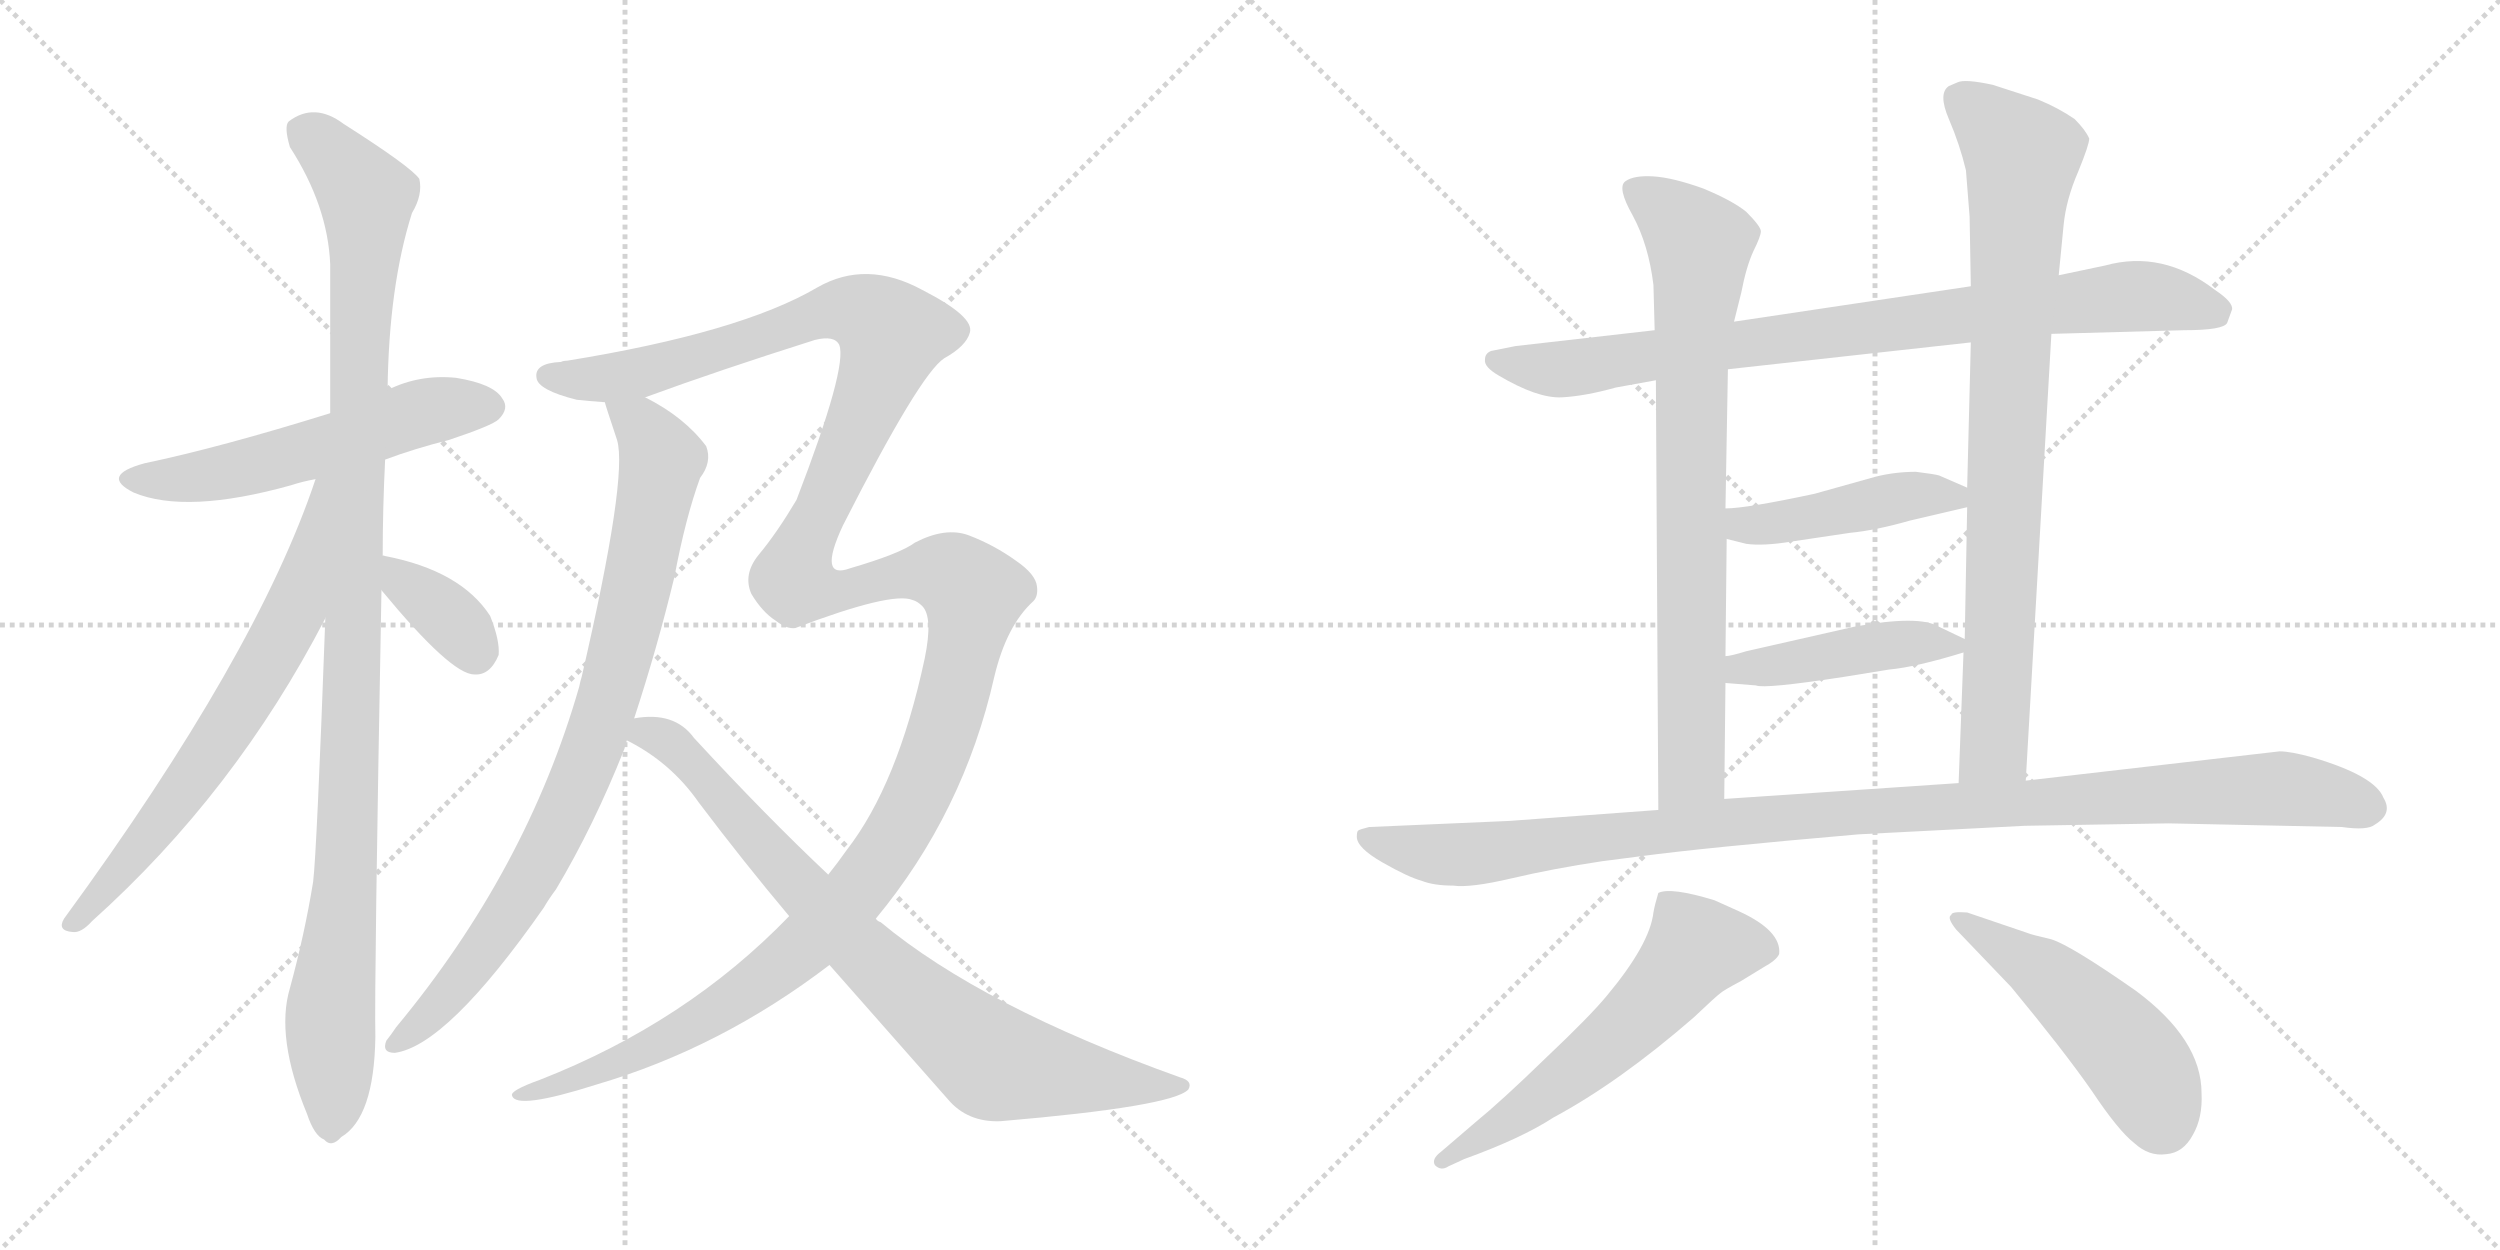 <svg version="1.1" viewBox="0 0 2048 1024" xmlns="http://www.w3.org/2000/svg">
  <g stroke="lightgray" stroke-dasharray="1,1" stroke-width="1" transform="scale(4, 4)">
    <line x1="0" y1="0" x2="256" y2="256"></line>
    <line x1="256" y1="0" x2="0" y2="256"></line>
    <line x1="128" y1="0" x2="128" y2="256"></line>
    <line x1="0" y1="128" x2="256" y2="128"></line>
    <line x1="256" y1="0" x2="512" y2="256"></line>
    <line x1="512" y1="0" x2="256" y2="256"></line>
    <line x1="384" y1="0" x2="384" y2="256"></line>
    <line x1="256" y1="128" x2="512" y2="128"></line>
  </g>
<g transform="scale(1, -1) translate(0, -850)">
   <style type="text/css">
    @keyframes keyframes0 {
      from {
       stroke: black;
       stroke-dashoffset: 555;
       stroke-width: 128;
       }
       64% {
       animation-timing-function: step-end;
       stroke: black;
       stroke-dashoffset: 0;
       stroke-width: 128;
       }
       to {
       stroke: black;
       stroke-width: 1024;
       }
       }
       #make-me-a-hanzi-animation-0 {
         animation: keyframes0 0.702s both;
         animation-delay: 0s;
         animation-timing-function: linear;
       }
    @keyframes keyframes1 {
      from {
       stroke: black;
       stroke-dashoffset: 1092;
       stroke-width: 128;
       }
       78% {
       animation-timing-function: step-end;
       stroke: black;
       stroke-dashoffset: 0;
       stroke-width: 128;
       }
       to {
       stroke: black;
       stroke-width: 1024;
       }
       }
       #make-me-a-hanzi-animation-1 {
         animation: keyframes1 1.139s both;
         animation-delay: 0.702s;
         animation-timing-function: linear;
       }
    @keyframes keyframes2 {
      from {
       stroke: black;
       stroke-dashoffset: 675;
       stroke-width: 128;
       }
       69% {
       animation-timing-function: step-end;
       stroke: black;
       stroke-dashoffset: 0;
       stroke-width: 128;
       }
       to {
       stroke: black;
       stroke-width: 1024;
       }
       }
       #make-me-a-hanzi-animation-2 {
         animation: keyframes2 0.799s both;
         animation-delay: 1.84s;
         animation-timing-function: linear;
       }
    @keyframes keyframes3 {
      from {
       stroke: black;
       stroke-dashoffset: 363;
       stroke-width: 128;
       }
       54% {
       animation-timing-function: step-end;
       stroke: black;
       stroke-dashoffset: 0;
       stroke-width: 128;
       }
       to {
       stroke: black;
       stroke-width: 1024;
       }
       }
       #make-me-a-hanzi-animation-3 {
         animation: keyframes3 0.545s both;
         animation-delay: 2.64s;
         animation-timing-function: linear;
       }
    @keyframes keyframes4 {
      from {
       stroke: black;
       stroke-dashoffset: 854;
       stroke-width: 128;
       }
       74% {
       animation-timing-function: step-end;
       stroke: black;
       stroke-dashoffset: 0;
       stroke-width: 128;
       }
       to {
       stroke: black;
       stroke-width: 1024;
       }
       }
       #make-me-a-hanzi-animation-4 {
         animation: keyframes4 0.945s both;
         animation-delay: 3.185s;
         animation-timing-function: linear;
       }
    @keyframes keyframes5 {
      from {
       stroke: black;
       stroke-dashoffset: 1521;
       stroke-width: 128;
       }
       83% {
       animation-timing-function: step-end;
       stroke: black;
       stroke-dashoffset: 0;
       stroke-width: 128;
       }
       to {
       stroke: black;
       stroke-width: 1024;
       }
       }
       #make-me-a-hanzi-animation-5 {
         animation: keyframes5 1.488s both;
         animation-delay: 4.13s;
         animation-timing-function: linear;
       }
    @keyframes keyframes6 {
      from {
       stroke: black;
       stroke-dashoffset: 811;
       stroke-width: 128;
       }
       73% {
       animation-timing-function: step-end;
       stroke: black;
       stroke-dashoffset: 0;
       stroke-width: 128;
       }
       to {
       stroke: black;
       stroke-width: 1024;
       }
       }
       #make-me-a-hanzi-animation-6 {
         animation: keyframes6 0.91s both;
         animation-delay: 5.618s;
         animation-timing-function: linear;
       }
    @keyframes keyframes7 {
      from {
       stroke: black;
       stroke-dashoffset: 852;
       stroke-width: 128;
       }
       73% {
       animation-timing-function: step-end;
       stroke: black;
       stroke-dashoffset: 0;
       stroke-width: 128;
       }
       to {
       stroke: black;
       stroke-width: 1024;
       }
       }
       #make-me-a-hanzi-animation-7 {
         animation: keyframes7 0.943s both;
         animation-delay: 6.528s;
         animation-timing-function: linear;
       }
    @keyframes keyframes8 {
      from {
       stroke: black;
       stroke-dashoffset: 788;
       stroke-width: 128;
       }
       72% {
       animation-timing-function: step-end;
       stroke: black;
       stroke-dashoffset: 0;
       stroke-width: 128;
       }
       to {
       stroke: black;
       stroke-width: 1024;
       }
       }
       #make-me-a-hanzi-animation-8 {
         animation: keyframes8 0.891s both;
         animation-delay: 7.471s;
         animation-timing-function: linear;
       }
    @keyframes keyframes9 {
      from {
       stroke: black;
       stroke-dashoffset: 841;
       stroke-width: 128;
       }
       73% {
       animation-timing-function: step-end;
       stroke: black;
       stroke-dashoffset: 0;
       stroke-width: 128;
       }
       to {
       stroke: black;
       stroke-width: 1024;
       }
       }
       #make-me-a-hanzi-animation-9 {
         animation: keyframes9 0.934s both;
         animation-delay: 8.362s;
         animation-timing-function: linear;
       }
    @keyframes keyframes10 {
      from {
       stroke: black;
       stroke-dashoffset: 448;
       stroke-width: 128;
       }
       59% {
       animation-timing-function: step-end;
       stroke: black;
       stroke-dashoffset: 0;
       stroke-width: 128;
       }
       to {
       stroke: black;
       stroke-width: 1024;
       }
       }
       #make-me-a-hanzi-animation-10 {
         animation: keyframes10 0.615s both;
         animation-delay: 9.297s;
         animation-timing-function: linear;
       }
    @keyframes keyframes11 {
      from {
       stroke: black;
       stroke-dashoffset: 441;
       stroke-width: 128;
       }
       59% {
       animation-timing-function: step-end;
       stroke: black;
       stroke-dashoffset: 0;
       stroke-width: 128;
       }
       to {
       stroke: black;
       stroke-width: 1024;
       }
       }
       #make-me-a-hanzi-animation-11 {
         animation: keyframes11 0.609s both;
         animation-delay: 9.911s;
         animation-timing-function: linear;
       }
    @keyframes keyframes12 {
      from {
       stroke: black;
       stroke-dashoffset: 1084;
       stroke-width: 128;
       }
       78% {
       animation-timing-function: step-end;
       stroke: black;
       stroke-dashoffset: 0;
       stroke-width: 128;
       }
       to {
       stroke: black;
       stroke-width: 1024;
       }
       }
       #make-me-a-hanzi-animation-12 {
         animation: keyframes12 1.132s both;
         animation-delay: 10.52s;
         animation-timing-function: linear;
       }
    @keyframes keyframes13 {
      from {
       stroke: black;
       stroke-dashoffset: 587;
       stroke-width: 128;
       }
       66% {
       animation-timing-function: step-end;
       stroke: black;
       stroke-dashoffset: 0;
       stroke-width: 128;
       }
       to {
       stroke: black;
       stroke-width: 1024;
       }
       }
       #make-me-a-hanzi-animation-13 {
         animation: keyframes13 0.728s both;
         animation-delay: 11.653s;
         animation-timing-function: linear;
       }
    @keyframes keyframes14 {
      from {
       stroke: black;
       stroke-dashoffset: 496;
       stroke-width: 128;
       }
       62% {
       animation-timing-function: step-end;
       stroke: black;
       stroke-dashoffset: 0;
       stroke-width: 128;
       }
       to {
       stroke: black;
       stroke-width: 1024;
       }
       }
       #make-me-a-hanzi-animation-14 {
         animation: keyframes14 0.654s both;
         animation-delay: 12.38s;
         animation-timing-function: linear;
       }
</style>
<path d="M 315.5 473.5 Q 339.5 482.5 367.5 489.5 Q 403.5 501.5 408.5 506.5 Q 417.5 515.5 411.5 523.5 Q 404.5 535.5 373.5 540.5 Q 343.5 543.5 317.5 530.5 L 270.5 511.5 Q 180.5 483.5 118.5 470.5 Q 81.5 460.5 109.5 446.5 Q 152.5 428.5 238.5 452.5 Q 247.5 455.5 258.5 457.5 L 315.5 473.5 Z" fill="lightgray"></path> 
<path d="M 313.5 394.5 Q 313.5 433.5 315.5 473.5 L 317.5 530.5 Q 318.5 615.5 337.5 675.5 Q 346.5 690.5 343.5 703.5 Q 336.5 713.5 281.5 748.5 Q 257.5 766.5 236.5 750.5 Q 232.5 746.5 237.5 729.5 Q 268.5 681.5 270.5 633.5 L 270.5 511.5 L 266.5 343.5 Q 259.5 151.5 256.5 127.5 Q 249.5 84.5 237.5 40.5 Q 225.5 0.5 251.5 -62.5 Q 257.5 -80.5 265.5 -83.5 Q 271.5 -90.5 279.5 -81.5 Q 306.5 -65.5 307.5 0.5 Q 306.5 42.5 312.5 366.5 L 313.5 394.5 Z" fill="lightgray"></path> 
<path d="M 258.5 457.5 Q 210.5 313.5 52.5 97.5 Q 46.5 87.5 59.5 86.5 Q 66.5 85.5 75.5 95.5 Q 192.5 200.5 266.5 343.5 C 342.5 488.5 268.5 485.5 258.5 457.5 Z" fill="lightgray"></path> 
<path d="M 312.5 366.5 Q 369.5 297.5 388.5 297.5 Q 401.5 296.5 408.5 313.5 Q 409.5 325.5 401.5 345.5 Q 377.5 382.5 315.5 394.5 Q 312.5 395.5 313.5 394.5 C 287.5 396.5 293.5 389.5 312.5 366.5 Z" fill="lightgray"></path> 
<path d="M 495.5 520.5 Q 495.5 519.5 505.5 489.5 Q 514.5 459.5 476.5 295.5 Q 475.5 292.5 474.5 287.5 Q 431.5 137.5 324.5 8.5 Q 320.5 2.5 316.5 -2.5 Q 312.5 -12.5 323.5 -12.5 Q 366.5 -6.5 445.5 106.5 Q 449.5 113.5 455.5 121.5 Q 486.5 173.5 511.5 236.5 Q 512.5 240.5 513.5 243.5 L 519.5 261.5 Q 538.5 319.5 552.5 377.5 Q 561.5 425.5 573.5 458.5 Q 583.5 471.5 578.5 484.5 Q 560.5 508.5 528.5 524.5 C 502.5 539.5 486.5 548.5 495.5 520.5 Z" fill="lightgray"></path> 
<path d="M 646.5 99.5 Q 562.5 12.5 442.5 -34.5 Q 417.5 -43.5 419.5 -47.5 Q 422.5 -59.5 488.5 -38.5 Q 590.5 -8.5 679.5 59.5 L 717.5 97.5 Q 789.5 184.5 814.5 295.5 Q 824.5 337.5 846.5 357.5 Q 850.5 361.5 849.5 369.5 Q 848.5 379.5 832.5 390.5 Q 814.5 403.5 793.5 411.5 Q 774.5 418.5 749.5 405.5 Q 737.5 396.5 696.5 384.5 Q 669.5 374.5 690.5 419.5 Q 753.5 543.5 773.5 556.5 Q 791.5 566.5 794.5 577.5 Q 798.5 590.5 755.5 612.5 Q 709.5 637.5 669.5 614.5 Q 606.5 577.5 464.5 554.5 Q 461.5 554.5 459.5 553.5 Q 437.5 552.5 439.5 540.5 Q 440.5 530.5 472.5 522.5 Q 481.5 521.5 495.5 520.5 L 528.5 524.5 Q 588.5 546.5 667.5 571.5 Q 683.5 575.5 687.5 567.5 Q 694.5 549.5 652.5 440.5 Q 636.5 413.5 621.5 395.5 Q 608.5 379.5 615.5 363.5 Q 624.5 348.5 635.5 341.5 Q 644.5 334.5 651.5 335.5 Q 730.5 365.5 747.5 358.5 Q 751.5 357.5 755.5 353.5 Q 764.5 344.5 757.5 310.5 Q 735.5 207.5 693.5 153.5 Q 686.5 143.5 678.5 133.5 L 646.5 99.5 Z" fill="lightgray"></path> 
<path d="M 513.5 243.5 Q 549.5 225.5 572.5 192.5 Q 609.5 143.5 646.5 99.5 L 679.5 59.5 L 776.5 -50.5 Q 792.5 -69.5 819.5 -68.5 Q 960.5 -56.5 973.5 -42.5 Q 977.5 -35.5 966.5 -32.5 Q 804.5 25.5 721.5 94.5 Q 718.5 95.5 717.5 97.5 L 678.5 133.5 Q 627.5 181.5 568.5 245.5 Q 552.5 267.5 519.5 261.5 C 489.5 259.5 487.5 258.5 513.5 243.5 Z" fill="lightgray"></path> 
<path d="M 1680.5 576.5 L 1789.5 579.5 Q 1821.5 579.5 1824.5 585.5 L 1828.5 596.5 Q 1829.5 602.5 1814.5 612.5 Q 1771.5 645.5 1724.5 632.5 L 1686.5 624.5 L 1614.5 615.5 L 1420.5 586.5 L 1355.5 579.5 L 1241.5 566.5 L 1221.5 562.5 Q 1216.5 560.5 1216.5 555.5 Q 1215.5 549.5 1227.5 542.5 Q 1259.5 523.5 1279.5 524.5 Q 1298.5 525.5 1323.5 532.5 L 1356.5 538.5 L 1415.5 547.5 L 1614.5 569.5 L 1680.5 576.5 Z" fill="lightgray"></path> 
<path d="M 1356.5 538.5 L 1358.5 186.5 C 1358.5 156.5 1412.5 165.5 1412.5 195.5 L 1413.5 290.5 L 1413.5 312.5 L 1414.5 408.5 L 1413.5 433.5 L 1415.5 547.5 L 1420.5 586.5 L 1426.5 610.5 Q 1430.5 631.5 1436.5 644.5 Q 1442.5 656.5 1442.5 660.5 Q 1442.5 664.5 1430.5 676.5 Q 1419.5 685.5 1395.5 695.5 Q 1370.5 704.5 1354.5 705.5 Q 1338.5 706.5 1331.5 701.5 Q 1324.5 696.5 1337.5 673.5 Q 1350.5 649.5 1354.5 616.5 L 1355.5 579.5 L 1356.5 538.5 Z" fill="lightgray"></path> 
<path d="M 1659.5 210.5 L 1680.5 576.5 L 1686.5 624.5 L 1690.5 665.5 Q 1692.5 686.5 1702.5 709.5 Q 1711.5 731.5 1711.5 736.5 Q 1708.5 743.5 1699.5 752.5 Q 1686.5 761.5 1669.5 768.5 L 1632.5 780.5 Q 1609.5 785.5 1603.5 782.5 L 1596.5 779.5 Q 1587.5 773.5 1596.5 752.5 Q 1605.5 731.5 1610.5 710.5 L 1613.5 672.5 L 1614.5 615.5 L 1614.5 569.5 L 1611.5 450.5 L 1611.5 434.5 L 1609.5 326.5 L 1608.5 315.5 L 1604.5 208.5 C 1603.5 178.5 1657.5 180.5 1659.5 210.5 Z" fill="lightgray"></path> 
<path d="M 1414.5 408.5 L 1430.5 404.5 Q 1444.5 402.5 1468.5 406.5 L 1515.5 413.5 Q 1536.5 415.5 1564.5 423.5 L 1611.5 434.5 C 1635.5 440.5 1635.5 440.5 1611.5 450.5 L 1588.5 460.5 Q 1585.5 461.5 1569.5 463.5 Q 1552.5 463.5 1536.5 459.5 L 1486.5 445.5 Q 1430.5 433.5 1413.5 433.5 C 1383.5 432.5 1385.5 415.5 1414.5 408.5 Z" fill="lightgray"></path> 
<path d="M 1413.5 290.5 L 1438.5 288.5 Q 1445.5 285.5 1510.5 295.5 L 1547.5 301.5 Q 1569.5 303.5 1608.5 315.5 C 1623.5 319.5 1623.5 319.5 1609.5 326.5 L 1588.5 336.5 Q 1572.5 346.5 1518.5 336.5 L 1430.5 316.5 Q 1417.5 312.5 1413.5 312.5 C 1383.5 307.5 1383.5 292.5 1413.5 290.5 Z" fill="lightgray"></path> 
<path d="M 1358.5 186.5 L 1236.5 177.5 L 1121.5 172.5 Q 1113.5 170.5 1112.5 169.5 Q 1111.5 168.5 1111.5 164.5 Q 1111.5 155.5 1132.5 143.5 Q 1153.5 131.5 1164.5 128.5 Q 1174.5 124.5 1190.5 124.5 Q 1204.5 122.5 1238.5 130.5 Q 1272.5 138.5 1312.5 144.5 L 1343.5 148.5 Q 1395.5 155.5 1522.5 166.5 L 1658.5 173.5 L 1776.5 175.5 L 1918.5 172.5 Q 1939.5 169.5 1945.5 174.5 Q 1960.5 183.5 1952.5 196.5 Q 1945.5 214.5 1894.5 229.5 Q 1876.5 234.5 1867.5 234.5 L 1659.5 210.5 L 1604.5 208.5 L 1412.5 195.5 L 1358.5 186.5 Z" fill="lightgray"></path> 
<path d="M 1358.5 118.5 Q 1355.5 108.5 1354.5 102.5 Q 1351.5 76.5 1316.5 34.5 Q 1302.5 17.5 1266.5 -16.5 Q 1230.5 -51.5 1208.5 -69.5 L 1180.5 -93.5 Q 1172.5 -99.5 1175.5 -104.5 Q 1180.5 -109.5 1186.5 -105.5 L 1199.5 -99.5 Q 1246.5 -82.5 1272.5 -65.5 Q 1326.5 -36.5 1387.5 16.5 Q 1406.5 34.5 1409.5 36.5 Q 1411.5 38.5 1426.5 46.5 L 1444.5 57.5 Q 1455.5 63.5 1457.5 68.5 Q 1459.5 87.5 1424.5 103.5 L 1404.5 112.5 Q 1368.5 123.5 1358.5 118.5 Z" fill="lightgray"></path> 
<path d="M 1661.5 85.5 L 1611.5 102.5 Q 1598.5 103.5 1598.5 100.5 Q 1594.5 98.5 1602.5 88.5 L 1647.5 41.5 Q 1690.5 -10.5 1713.5 -43.5 Q 1735.5 -76.5 1748.5 -86.5 Q 1760.5 -97.5 1774.5 -95.5 Q 1788.5 -94.5 1796.5 -79.5 Q 1804.5 -65.5 1803.5 -45.5 Q 1803.5 -1.5 1749.5 38.5 Q 1696.5 75.5 1680.5 80.5 Q 1663.5 84.5 1661.5 85.5 Z" fill="lightgray"></path> 
      <clipPath id="make-me-a-hanzi-clip-0">
      <path d="M 315.5 473.5 Q 339.5 482.5 367.5 489.5 Q 403.5 501.5 408.5 506.5 Q 417.5 515.5 411.5 523.5 Q 404.5 535.5 373.5 540.5 Q 343.5 543.5 317.5 530.5 L 270.5 511.5 Q 180.5 483.5 118.5 470.5 Q 81.5 460.5 109.5 446.5 Q 152.5 428.5 238.5 452.5 Q 247.5 455.5 258.5 457.5 L 315.5 473.5 Z" fill="lightgray"></path>
      </clipPath>
      <path clip-path="url(#make-me-a-hanzi-clip-0)" d="M 110.5 459.5 L 162.5 458.5 L 223.5 471.5 L 344.5 511.5 L 401.5 516.5 " fill="none" id="make-me-a-hanzi-animation-0" stroke-dasharray="427 854" stroke-linecap="round"></path>

      <clipPath id="make-me-a-hanzi-clip-1">
      <path d="M 313.5 394.5 Q 313.5 433.5 315.5 473.5 L 317.5 530.5 Q 318.5 615.5 337.5 675.5 Q 346.5 690.5 343.5 703.5 Q 336.5 713.5 281.5 748.5 Q 257.5 766.5 236.5 750.5 Q 232.5 746.5 237.5 729.5 Q 268.5 681.5 270.5 633.5 L 270.5 511.5 L 266.5 343.5 Q 259.5 151.5 256.5 127.5 Q 249.5 84.5 237.5 40.5 Q 225.5 0.5 251.5 -62.5 Q 257.5 -80.5 265.5 -83.5 Q 271.5 -90.5 279.5 -81.5 Q 306.5 -65.5 307.5 0.5 Q 306.5 42.5 312.5 366.5 L 313.5 394.5 Z" fill="lightgray"></path>
      </clipPath>
      <path clip-path="url(#make-me-a-hanzi-clip-1)" d="M 248.5 743.5 L 300.5 689.5 L 285.5 166.5 L 270.5 19.5 L 270.5 -70.5 " fill="none" id="make-me-a-hanzi-animation-1" stroke-dasharray="964 1928" stroke-linecap="round"></path>

      <clipPath id="make-me-a-hanzi-clip-2">
      <path d="M 258.5 457.5 Q 210.5 313.5 52.5 97.5 Q 46.5 87.5 59.5 86.5 Q 66.5 85.5 75.5 95.5 Q 192.5 200.5 266.5 343.5 C 342.5 488.5 268.5 485.5 258.5 457.5 Z" fill="lightgray"></path>
      </clipPath>
      <path clip-path="url(#make-me-a-hanzi-clip-2)" d="M 265.5 453.5 L 240.5 348.5 L 218.5 307.5 L 133.5 179.5 L 61.5 95.5 " fill="none" id="make-me-a-hanzi-animation-2" stroke-dasharray="547 1094" stroke-linecap="round"></path>

      <clipPath id="make-me-a-hanzi-clip-3">
      <path d="M 312.5 366.5 Q 369.5 297.5 388.5 297.5 Q 401.5 296.5 408.5 313.5 Q 409.5 325.5 401.5 345.5 Q 377.5 382.5 315.5 394.5 Q 312.5 395.5 313.5 394.5 C 287.5 396.5 293.5 389.5 312.5 366.5 Z" fill="lightgray"></path>
      </clipPath>
      <path clip-path="url(#make-me-a-hanzi-clip-3)" d="M 314.5 387.5 L 322.5 386.5 L 333.5 368.5 L 370.5 341.5 L 389.5 315.5 " fill="none" id="make-me-a-hanzi-animation-3" stroke-dasharray="235 470" stroke-linecap="round"></path>

      <clipPath id="make-me-a-hanzi-clip-4">
      <path d="M 495.5 520.5 Q 495.5 519.5 505.5 489.5 Q 514.5 459.5 476.5 295.5 Q 475.5 292.5 474.5 287.5 Q 431.5 137.5 324.5 8.5 Q 320.5 2.5 316.5 -2.5 Q 312.5 -12.5 323.5 -12.5 Q 366.5 -6.5 445.5 106.5 Q 449.5 113.5 455.5 121.5 Q 486.5 173.5 511.5 236.5 Q 512.5 240.5 513.5 243.5 L 519.5 261.5 Q 538.5 319.5 552.5 377.5 Q 561.5 425.5 573.5 458.5 Q 583.5 471.5 578.5 484.5 Q 560.5 508.5 528.5 524.5 C 502.5 539.5 486.5 548.5 495.5 520.5 Z" fill="lightgray"></path>
      </clipPath>
      <path clip-path="url(#make-me-a-hanzi-clip-4)" d="M 501.5 520.5 L 532.5 492.5 L 541.5 472.5 L 520.5 362.5 L 485.5 237.5 L 422.5 108.5 L 355.5 21.5 L 325.5 -3.5 " fill="none" id="make-me-a-hanzi-animation-4" stroke-dasharray="726 1452" stroke-linecap="round"></path>

      <clipPath id="make-me-a-hanzi-clip-5">
      <path d="M 646.5 99.5 Q 562.5 12.5 442.5 -34.5 Q 417.5 -43.5 419.5 -47.5 Q 422.5 -59.5 488.5 -38.5 Q 590.5 -8.5 679.5 59.5 L 717.5 97.5 Q 789.5 184.5 814.5 295.5 Q 824.5 337.5 846.5 357.5 Q 850.5 361.5 849.5 369.5 Q 848.5 379.5 832.5 390.5 Q 814.5 403.5 793.5 411.5 Q 774.5 418.5 749.5 405.5 Q 737.5 396.5 696.5 384.5 Q 669.5 374.5 690.5 419.5 Q 753.5 543.5 773.5 556.5 Q 791.5 566.5 794.5 577.5 Q 798.5 590.5 755.5 612.5 Q 709.5 637.5 669.5 614.5 Q 606.5 577.5 464.5 554.5 Q 461.5 554.5 459.5 553.5 Q 437.5 552.5 439.5 540.5 Q 440.5 530.5 472.5 522.5 Q 481.5 521.5 495.5 520.5 L 528.5 524.5 Q 588.5 546.5 667.5 571.5 Q 683.5 575.5 687.5 567.5 Q 694.5 549.5 652.5 440.5 Q 636.5 413.5 621.5 395.5 Q 608.5 379.5 615.5 363.5 Q 624.5 348.5 635.5 341.5 Q 644.5 334.5 651.5 335.5 Q 730.5 365.5 747.5 358.5 Q 751.5 357.5 755.5 353.5 Q 764.5 344.5 757.5 310.5 Q 735.5 207.5 693.5 153.5 Q 686.5 143.5 678.5 133.5 L 646.5 99.5 Z" fill="lightgray"></path>
      </clipPath>
      <path clip-path="url(#make-me-a-hanzi-clip-5)" d="M 448.5 541.5 L 520.5 543.5 L 686.5 596.5 L 714.5 590.5 L 730.5 576.5 L 729.5 570.5 L 649.5 375.5 L 676.5 364.5 L 768.5 381.5 L 797.5 363.5 L 767.5 236.5 L 734.5 167.5 L 702.5 120.5 L 658.5 74.5 L 559.5 5.5 L 474.5 -35.5 L 423.5 -46.5 " fill="none" id="make-me-a-hanzi-animation-5" stroke-dasharray="1393 2786" stroke-linecap="round"></path>

      <clipPath id="make-me-a-hanzi-clip-6">
      <path d="M 513.5 243.5 Q 549.5 225.5 572.5 192.5 Q 609.5 143.5 646.5 99.5 L 679.5 59.5 L 776.5 -50.5 Q 792.5 -69.5 819.5 -68.5 Q 960.5 -56.5 973.5 -42.5 Q 977.5 -35.5 966.5 -32.5 Q 804.5 25.5 721.5 94.5 Q 718.5 95.5 717.5 97.5 L 678.5 133.5 Q 627.5 181.5 568.5 245.5 Q 552.5 267.5 519.5 261.5 C 489.5 259.5 487.5 258.5 513.5 243.5 Z" fill="lightgray"></path>
      </clipPath>
      <path clip-path="url(#make-me-a-hanzi-clip-6)" d="M 523.5 245.5 L 539.5 247.5 L 563.5 229.5 L 704.5 71.5 L 815.5 -20.5 L 898.5 -34.5 L 967.5 -38.5 " fill="none" id="make-me-a-hanzi-animation-6" stroke-dasharray="683 1366" stroke-linecap="round"></path>

      <clipPath id="make-me-a-hanzi-clip-7">
      <path d="M 1680.5 576.5 L 1789.5 579.5 Q 1821.5 579.5 1824.5 585.5 L 1828.5 596.5 Q 1829.5 602.5 1814.5 612.5 Q 1771.5 645.5 1724.5 632.5 L 1686.5 624.5 L 1614.5 615.5 L 1420.5 586.5 L 1355.5 579.5 L 1241.5 566.5 L 1221.5 562.5 Q 1216.5 560.5 1216.5 555.5 Q 1215.5 549.5 1227.5 542.5 Q 1259.5 523.5 1279.5 524.5 Q 1298.5 525.5 1323.5 532.5 L 1356.5 538.5 L 1415.5 547.5 L 1614.5 569.5 L 1680.5 576.5 Z" fill="lightgray"></path>
      </clipPath>
      <path clip-path="url(#make-me-a-hanzi-clip-7)" d="M 1224.5 554.5 L 1283.5 547.5 L 1748.5 607.5 L 1815.5 595.5 " fill="none" id="make-me-a-hanzi-animation-7" stroke-dasharray="724 1448" stroke-linecap="round"></path>

      <clipPath id="make-me-a-hanzi-clip-8">
      <path d="M 1356.5 538.5 L 1358.5 186.5 C 1358.5 156.5 1412.5 165.5 1412.5 195.5 L 1413.5 290.5 L 1413.5 312.5 L 1414.5 408.5 L 1413.5 433.5 L 1415.5 547.5 L 1420.5 586.5 L 1426.5 610.5 Q 1430.5 631.5 1436.5 644.5 Q 1442.5 656.5 1442.5 660.5 Q 1442.5 664.5 1430.5 676.5 Q 1419.5 685.5 1395.5 695.5 Q 1370.5 704.5 1354.5 705.5 Q 1338.5 706.5 1331.5 701.5 Q 1324.5 696.5 1337.5 673.5 Q 1350.5 649.5 1354.5 616.5 L 1355.5 579.5 L 1356.5 538.5 Z" fill="lightgray"></path>
      </clipPath>
      <path clip-path="url(#make-me-a-hanzi-clip-8)" d="M 1339.5 694.5 L 1386.5 656.5 L 1392.5 640.5 L 1385.5 546.5 L 1385.5 218.5 L 1364.5 194.5 " fill="none" id="make-me-a-hanzi-animation-8" stroke-dasharray="660 1320" stroke-linecap="round"></path>

      <clipPath id="make-me-a-hanzi-clip-9">
      <path d="M 1659.5 210.5 L 1680.5 576.5 L 1686.5 624.5 L 1690.5 665.5 Q 1692.5 686.5 1702.5 709.5 Q 1711.5 731.5 1711.5 736.5 Q 1708.5 743.5 1699.5 752.5 Q 1686.5 761.5 1669.5 768.5 L 1632.5 780.5 Q 1609.5 785.5 1603.5 782.5 L 1596.5 779.5 Q 1587.5 773.5 1596.5 752.5 Q 1605.5 731.5 1610.5 710.5 L 1613.5 672.5 L 1614.5 615.5 L 1614.5 569.5 L 1611.5 450.5 L 1611.5 434.5 L 1609.5 326.5 L 1608.5 315.5 L 1604.5 208.5 C 1603.5 178.5 1657.5 180.5 1659.5 210.5 Z" fill="lightgray"></path>
      </clipPath>
      <path clip-path="url(#make-me-a-hanzi-clip-9)" d="M 1604.5 769.5 L 1656.5 718.5 L 1633.5 237.5 L 1611.5 215.5 " fill="none" id="make-me-a-hanzi-animation-9" stroke-dasharray="713 1426" stroke-linecap="round"></path>

      <clipPath id="make-me-a-hanzi-clip-10">
      <path d="M 1414.5 408.5 L 1430.5 404.5 Q 1444.5 402.5 1468.5 406.5 L 1515.5 413.5 Q 1536.5 415.5 1564.5 423.5 L 1611.5 434.5 C 1635.5 440.5 1635.5 440.5 1611.5 450.5 L 1588.5 460.5 Q 1585.5 461.5 1569.5 463.5 Q 1552.5 463.5 1536.5 459.5 L 1486.5 445.5 Q 1430.5 433.5 1413.5 433.5 C 1383.5 432.5 1385.5 415.5 1414.5 408.5 Z" fill="lightgray"></path>
      </clipPath>
      <path clip-path="url(#make-me-a-hanzi-clip-10)" d="M 1418.5 427.5 L 1436.5 419.5 L 1564.5 443.5 L 1599.5 443.5 L 1604.5 438.5 " fill="none" id="make-me-a-hanzi-animation-10" stroke-dasharray="320 640" stroke-linecap="round"></path>

      <clipPath id="make-me-a-hanzi-clip-11">
      <path d="M 1413.5 290.5 L 1438.5 288.5 Q 1445.5 285.5 1510.5 295.5 L 1547.5 301.5 Q 1569.5 303.5 1608.5 315.5 C 1623.5 319.5 1623.5 319.5 1609.5 326.5 L 1588.5 336.5 Q 1572.5 346.5 1518.5 336.5 L 1430.5 316.5 Q 1417.5 312.5 1413.5 312.5 C 1383.5 307.5 1383.5 292.5 1413.5 290.5 Z" fill="lightgray"></path>
      </clipPath>
      <path clip-path="url(#make-me-a-hanzi-clip-11)" d="M 1417.5 307.5 L 1447.5 303.5 L 1531.5 320.5 L 1600.5 321.5 " fill="none" id="make-me-a-hanzi-animation-11" stroke-dasharray="313 626" stroke-linecap="round"></path>

      <clipPath id="make-me-a-hanzi-clip-12">
      <path d="M 1358.5 186.5 L 1236.5 177.5 L 1121.5 172.5 Q 1113.5 170.5 1112.5 169.5 Q 1111.5 168.5 1111.5 164.5 Q 1111.5 155.5 1132.5 143.5 Q 1153.5 131.5 1164.5 128.5 Q 1174.5 124.5 1190.5 124.5 Q 1204.5 122.5 1238.5 130.5 Q 1272.5 138.5 1312.5 144.5 L 1343.5 148.5 Q 1395.5 155.5 1522.5 166.5 L 1658.5 173.5 L 1776.5 175.5 L 1918.5 172.5 Q 1939.5 169.5 1945.5 174.5 Q 1960.5 183.5 1952.5 196.5 Q 1945.5 214.5 1894.5 229.5 Q 1876.5 234.5 1867.5 234.5 L 1659.5 210.5 L 1604.5 208.5 L 1412.5 195.5 L 1358.5 186.5 Z" fill="lightgray"></path>
      </clipPath>
      <path clip-path="url(#make-me-a-hanzi-clip-12)" d="M 1118.5 165.5 L 1195.5 149.5 L 1480.5 182.5 L 1773.5 200.5 L 1869.5 204.5 L 1940.5 188.5 " fill="none" id="make-me-a-hanzi-animation-12" stroke-dasharray="956 1912" stroke-linecap="round"></path>

      <clipPath id="make-me-a-hanzi-clip-13">
      <path d="M 1358.5 118.5 Q 1355.5 108.5 1354.5 102.5 Q 1351.5 76.5 1316.5 34.5 Q 1302.5 17.5 1266.5 -16.5 Q 1230.5 -51.5 1208.5 -69.5 L 1180.5 -93.5 Q 1172.5 -99.5 1175.5 -104.5 Q 1180.5 -109.5 1186.5 -105.5 L 1199.5 -99.5 Q 1246.5 -82.5 1272.5 -65.5 Q 1326.5 -36.5 1387.5 16.5 Q 1406.5 34.5 1409.5 36.5 Q 1411.5 38.5 1426.5 46.5 L 1444.5 57.5 Q 1455.5 63.5 1457.5 68.5 Q 1459.5 87.5 1424.5 103.5 L 1404.5 112.5 Q 1368.5 123.5 1358.5 118.5 Z" fill="lightgray"></path>
      </clipPath>
      <path clip-path="url(#make-me-a-hanzi-clip-13)" d="M 1447.5 71.5 L 1389.5 73.5 L 1313.5 -9.5 L 1229.5 -72.5 L 1181.5 -100.5 " fill="none" id="make-me-a-hanzi-animation-13" stroke-dasharray="459 918" stroke-linecap="round"></path>

      <clipPath id="make-me-a-hanzi-clip-14">
      <path d="M 1661.5 85.5 L 1611.5 102.5 Q 1598.5 103.5 1598.5 100.5 Q 1594.5 98.5 1602.5 88.5 L 1647.5 41.5 Q 1690.5 -10.5 1713.5 -43.5 Q 1735.5 -76.5 1748.5 -86.5 Q 1760.5 -97.5 1774.5 -95.5 Q 1788.5 -94.5 1796.5 -79.5 Q 1804.5 -65.5 1803.5 -45.5 Q 1803.5 -1.5 1749.5 38.5 Q 1696.5 75.5 1680.5 80.5 Q 1663.5 84.5 1661.5 85.5 Z" fill="lightgray"></path>
      </clipPath>
      <path clip-path="url(#make-me-a-hanzi-clip-14)" d="M 1605.5 96.5 L 1673.5 53.5 L 1719.5 13.5 L 1748.5 -17.5 L 1771.5 -68.5 " fill="none" id="make-me-a-hanzi-animation-14" stroke-dasharray="368 736" stroke-linecap="round"></path>

</g>
</svg>
